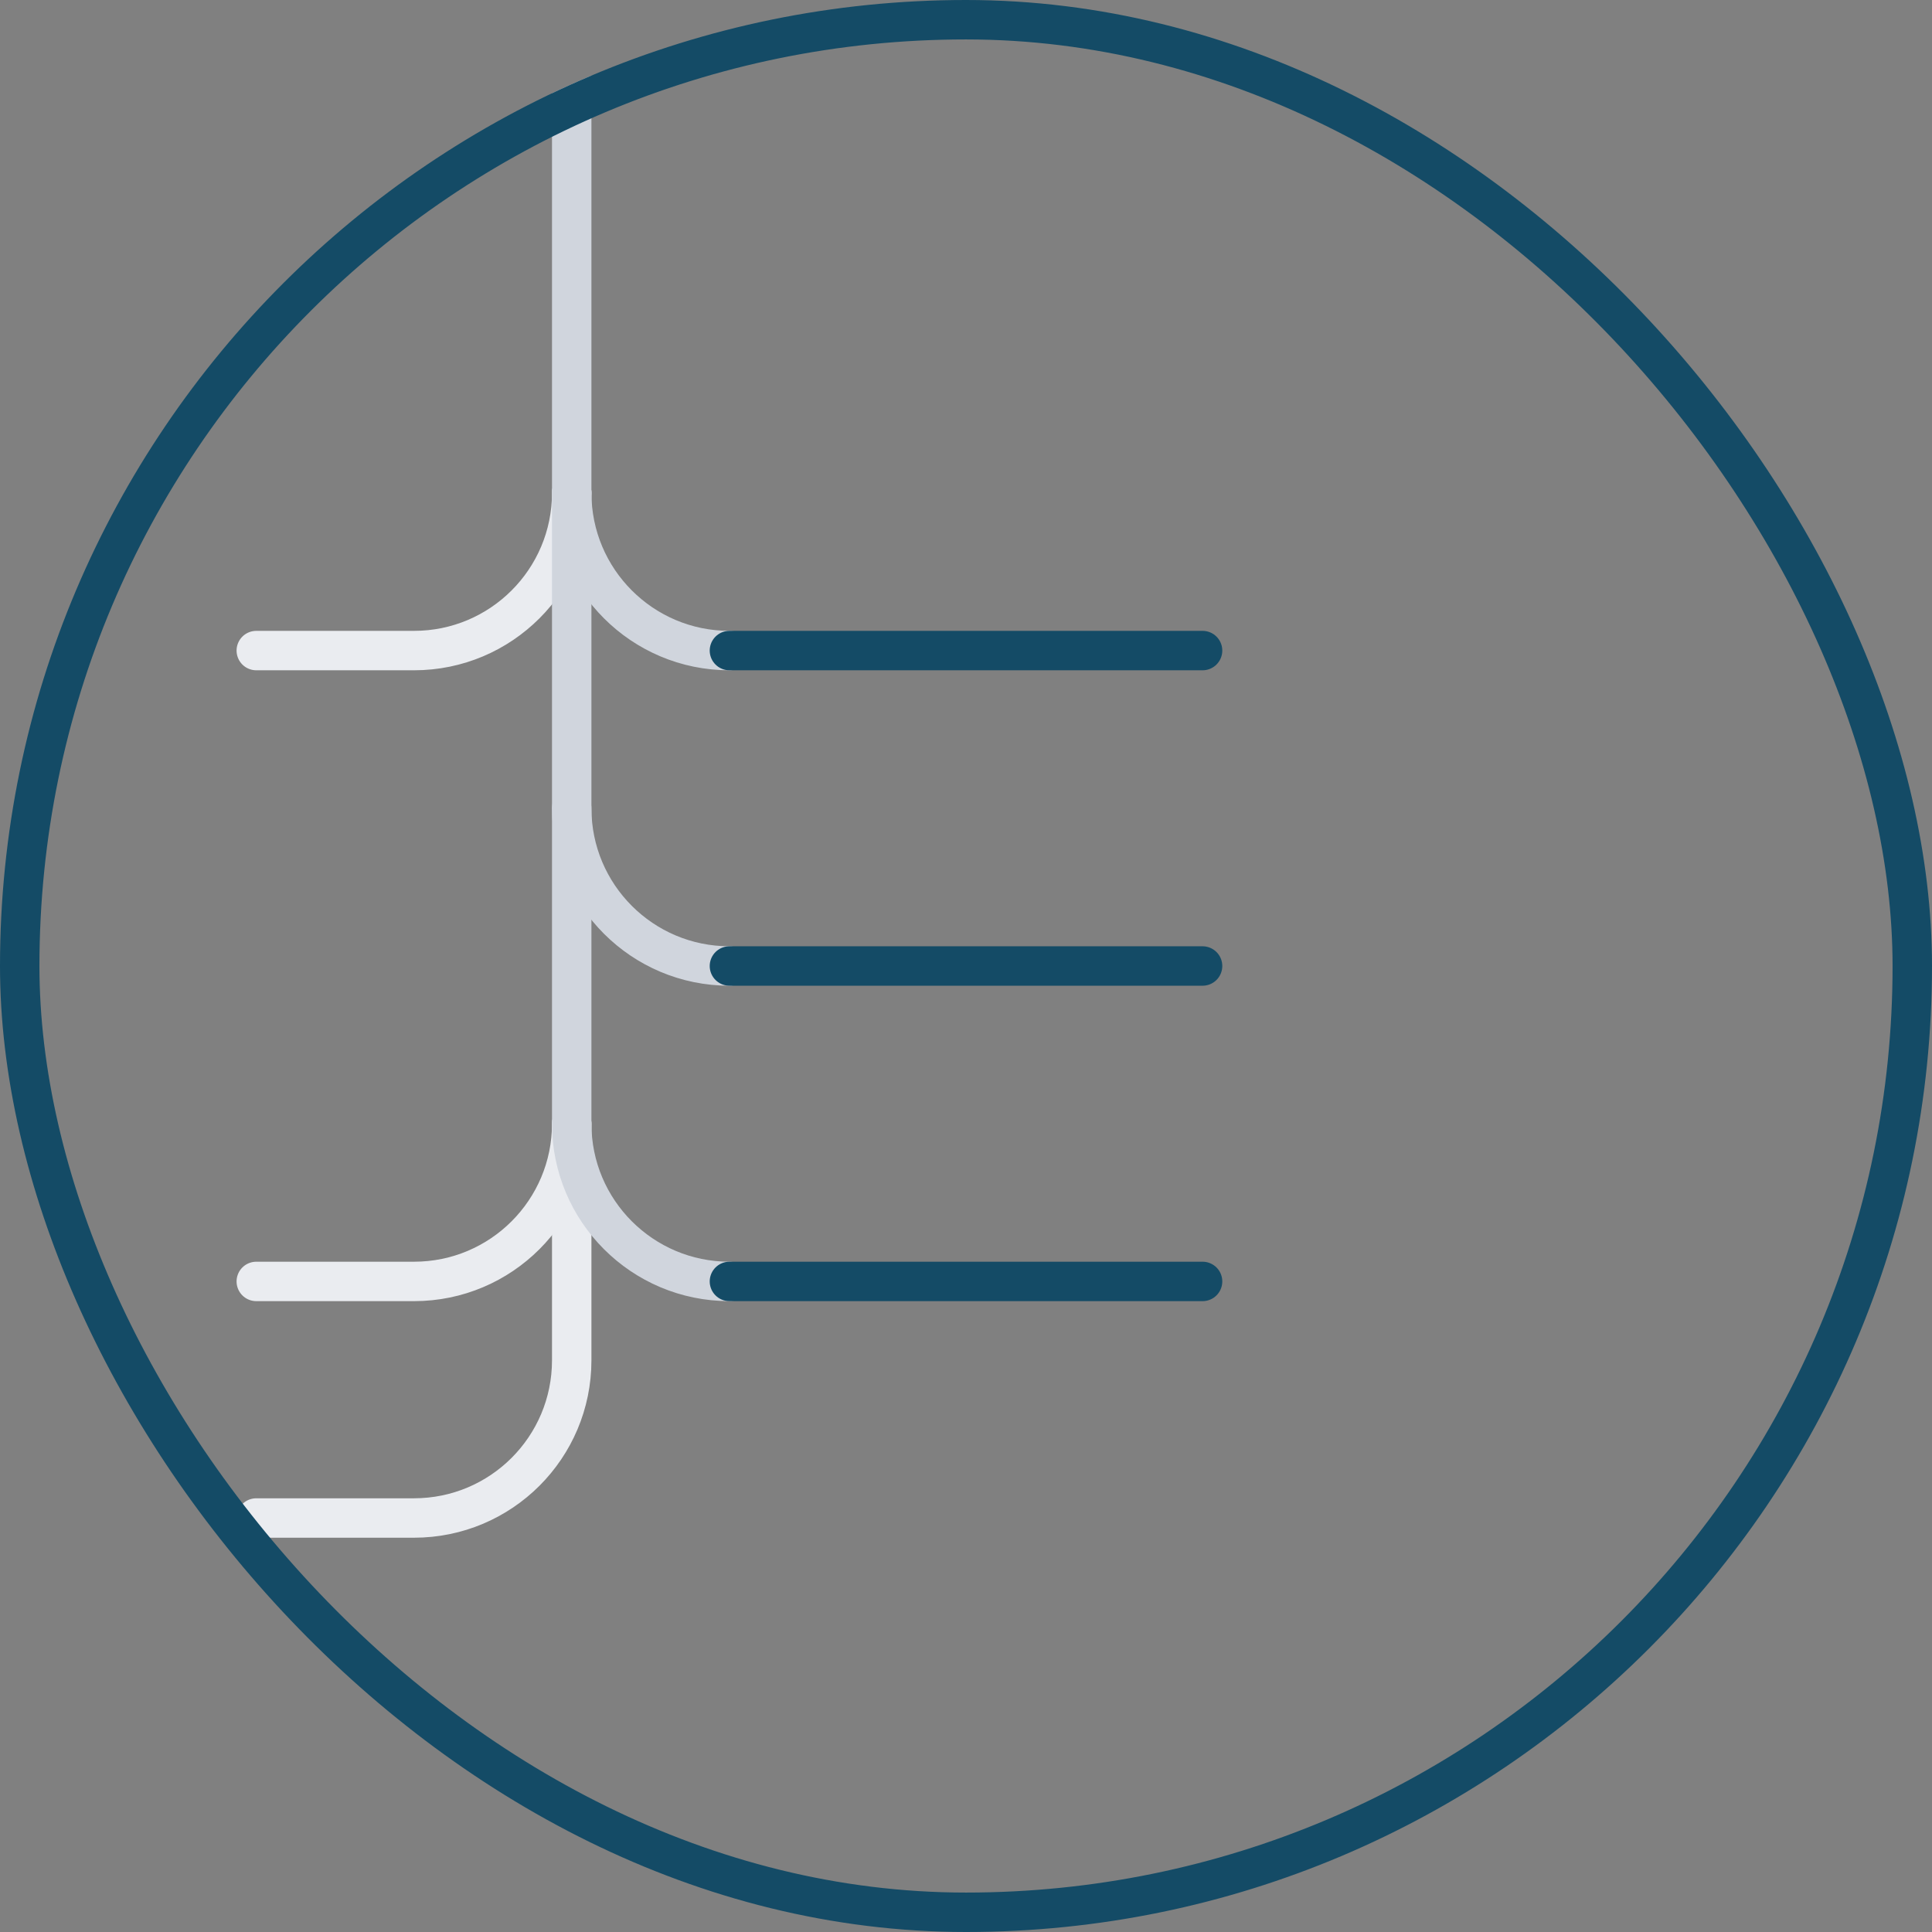 <?xml version="1.0" encoding="UTF-8"?><svg id="Layer_2" xmlns="http://www.w3.org/2000/svg" xmlns:xlink="http://www.w3.org/1999/xlink" viewBox="0 0 49 49"><rect x="0" y="0" width="49" height="49" fill="#808080" stroke="none"/><defs><style>.cls-1{stroke:#d0d5dd;}.cls-1,.cls-2,.cls-3,.cls-4,.cls-5{fill:none;}.cls-1,.cls-3,.cls-4{stroke-linecap:round;}.cls-1,.cls-3,.cls-4,.cls-5{stroke-miterlimit:10;}.cls-6{clip-path:url(#clippath);}.cls-2{stroke-width:0px;}.cls-3,.cls-5{stroke:#144b66;}.cls-4{stroke:#eaecf0;}</style><clipPath id="clippath"><path class="cls-2" d="M24.5,0C10.99,0,0,10.99,0,24.5s10.99,24.5,24.5,24.5,24.5-10.99,24.5-24.5S38.01,0,24.5,0Z"/></clipPath></defs><g id="Menu-Button--idle"><g id="v5"><g id="v3"><g class="cls-6"><path class="cls-4" d="M6.5,16.5h4c2.21,0,4-1.79,4-4"/><path class="cls-4" d="M6.5,32.5h4c2.21,0,4-1.79,4-4"/><path class="cls-4" d="M6.5,38.5h4c2.21,0,4-1.79,4-4v-6"/><path class="cls-1" d="M14.5,12.5V.5"/><path class="cls-1" d="M18.5,16.5c-2.21,0-4-1.79-4-4"/><path class="cls-1" d="M14.5,12.5v8c0,2.21,1.79,4,4,4"/><path class="cls-1" d="M14.5,20.5v8c0,2.21,1.79,4,4,4"/><path class="cls-3" d="M30.5,16.5h-12"/><path class="cls-3" d="M18.5,24.5h12"/><path class="cls-3" d="M18.5,32.5h12"/><rect class="cls-5" x=".5" y=".5" width="48" height="48" rx="24" ry="24"/></g></g></g></g></svg>